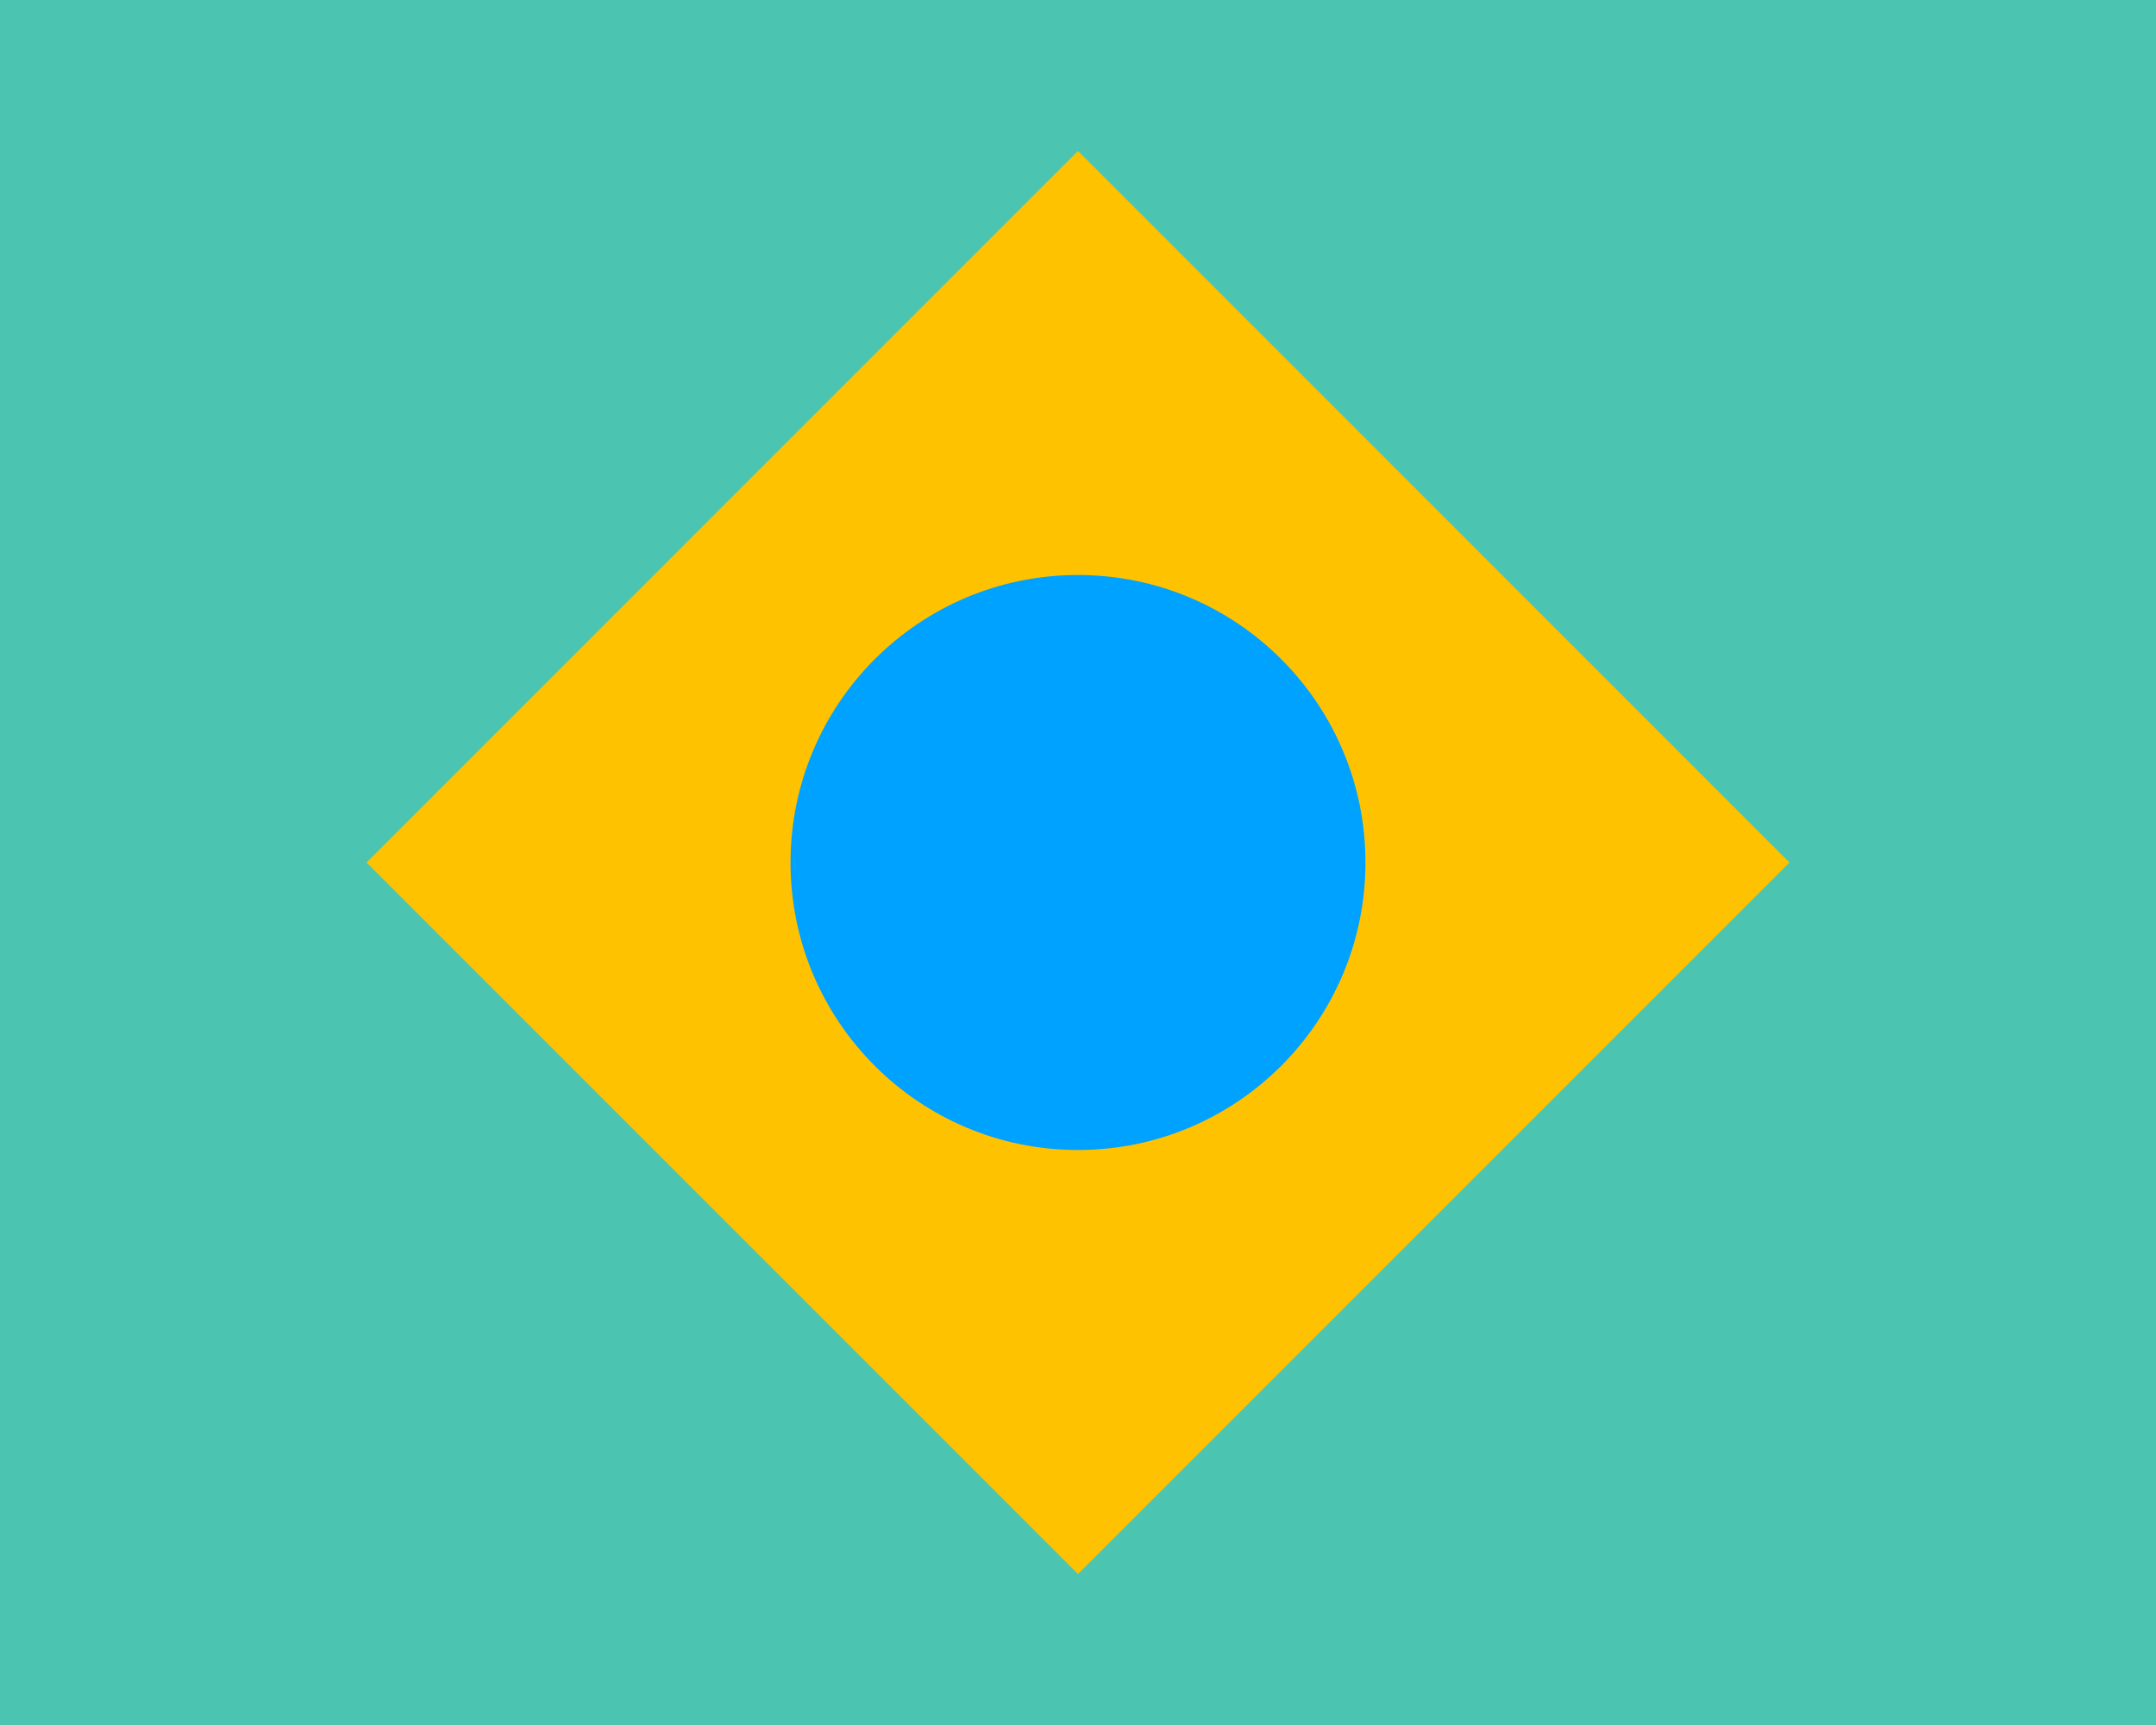 <svg id="Camada_1" xmlns="http://www.w3.org/2000/svg" viewBox="0 0 30 24"><style>.st0{fill:#4bc5b2}.st1{fill:#ffc200}.st2{fill:#00a2ff}</style><path class="st0" d="M0 0h30v24H0z"/><path transform="rotate(45.001 15 12)" class="st1" d="M8 5h14v14H8z"/><circle class="st2" cx="15" cy="12" r="4"/></svg>